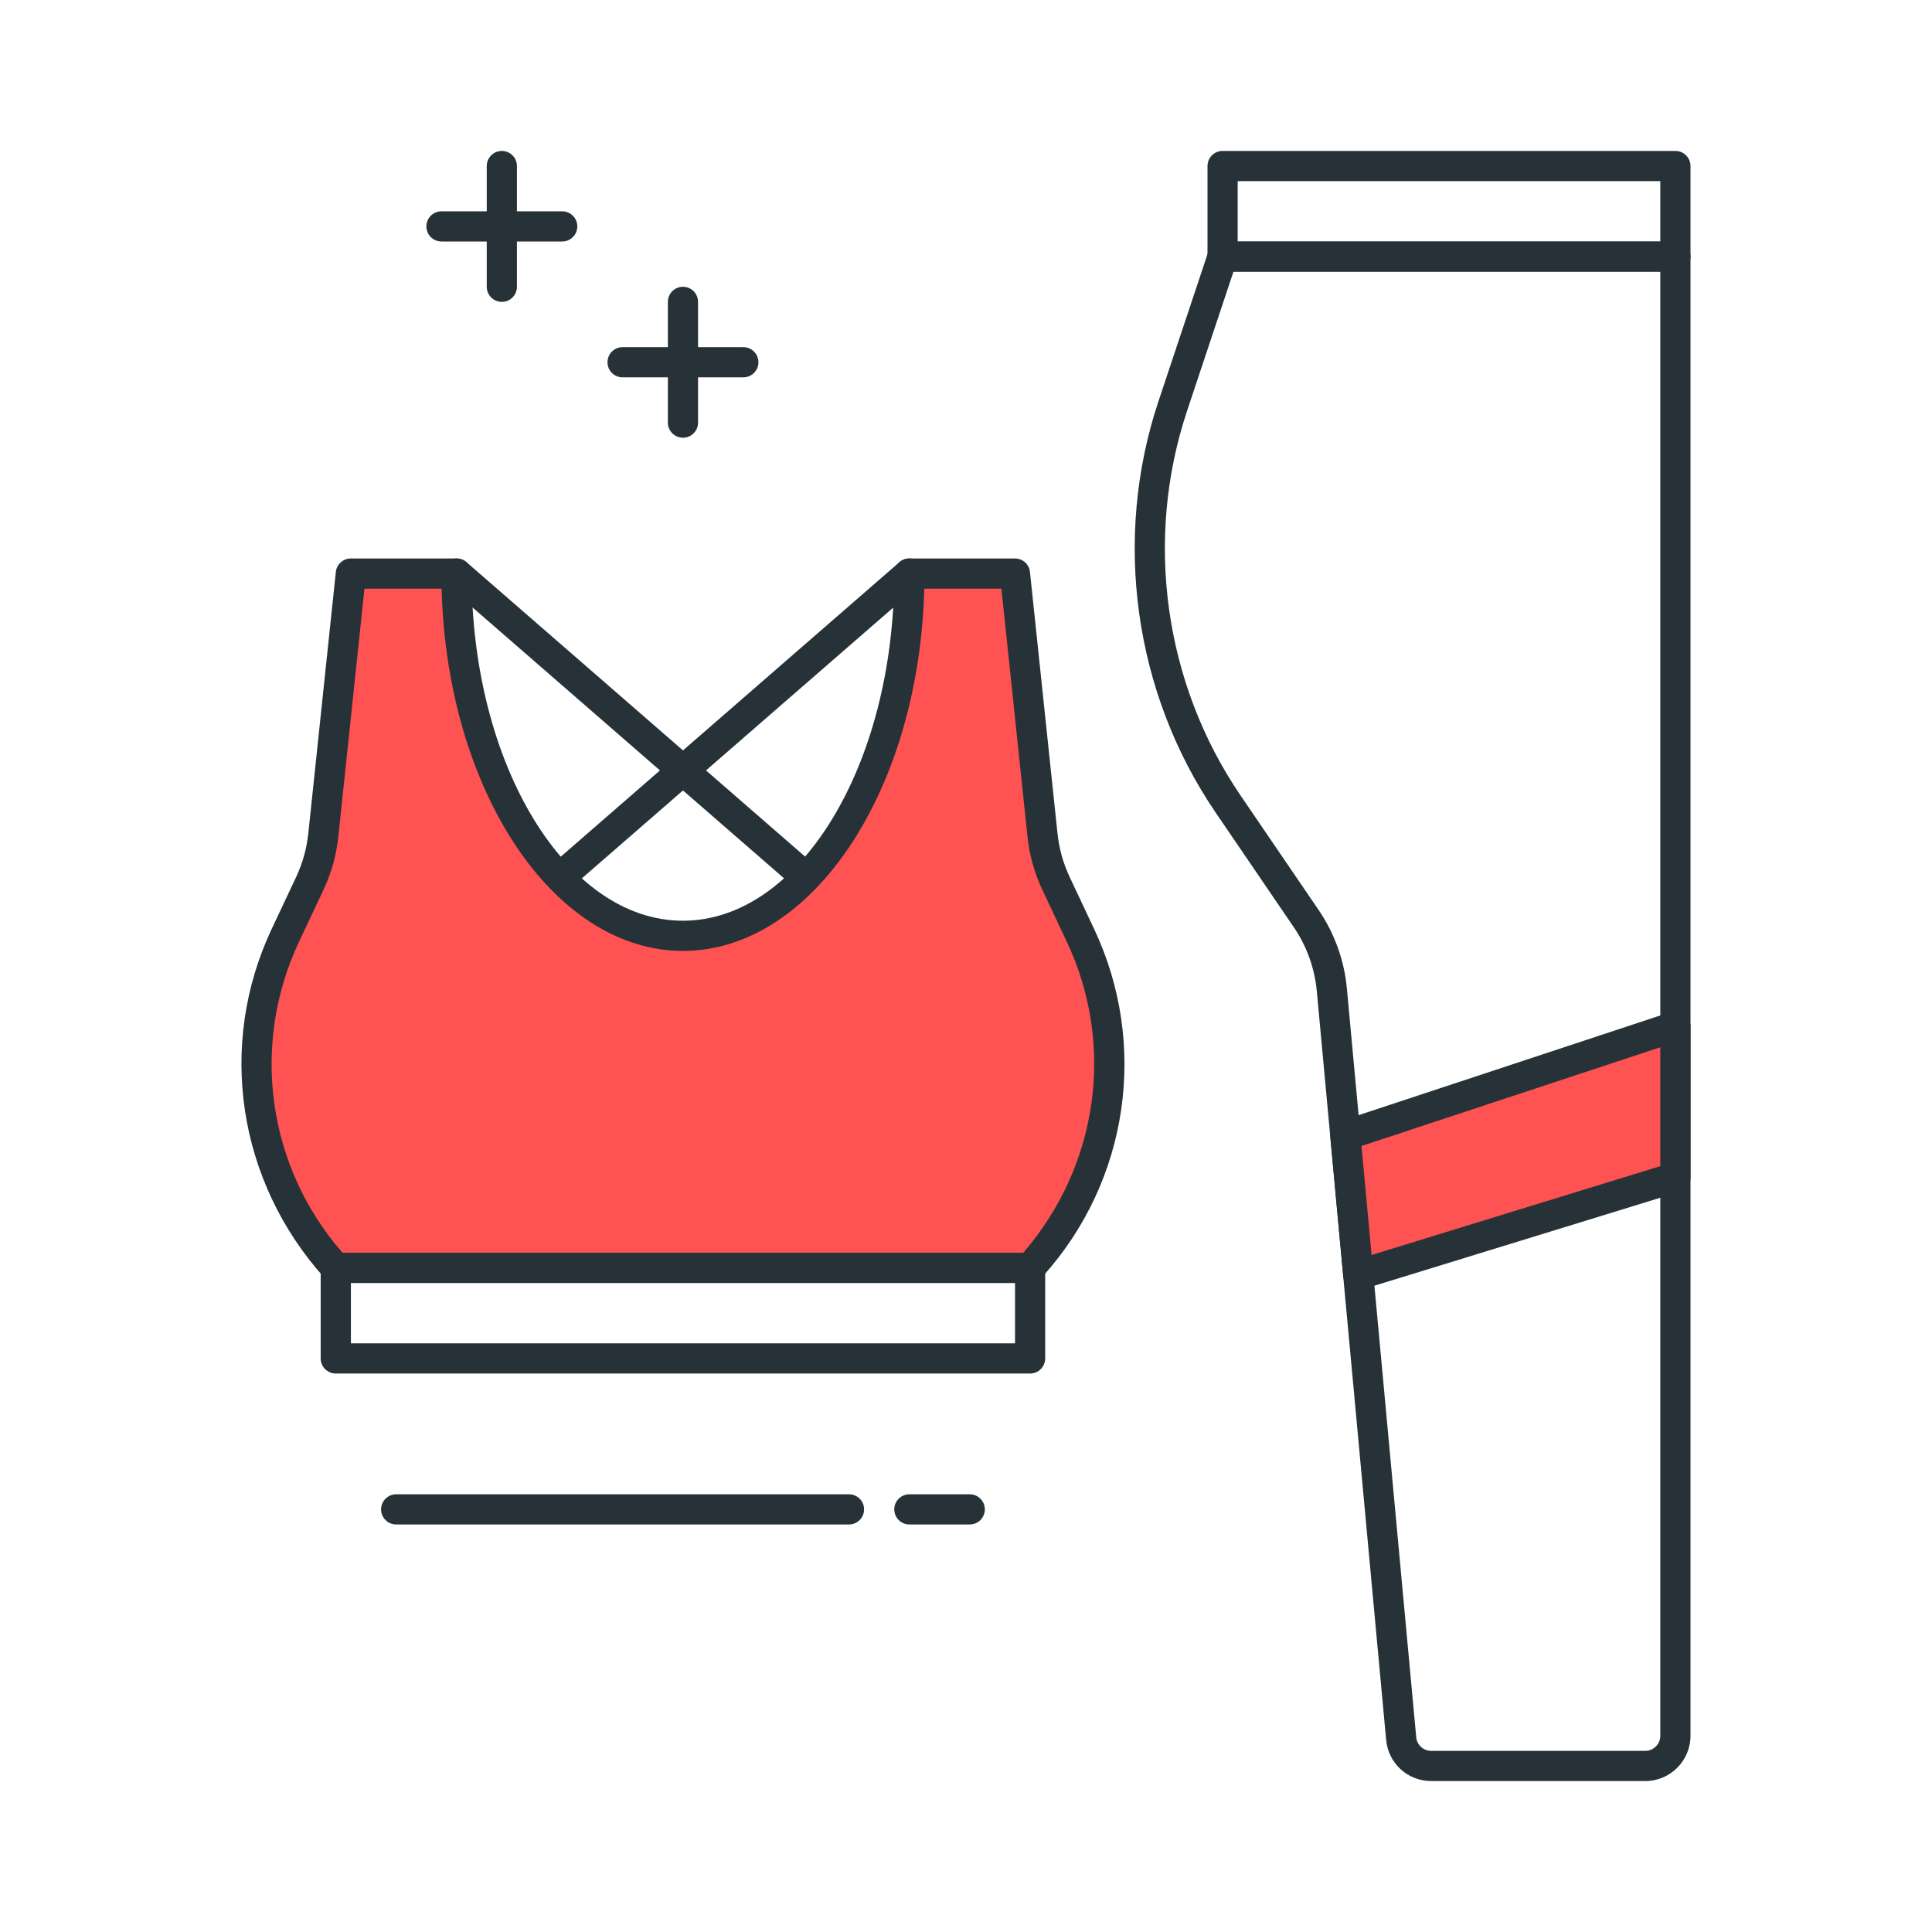 <?xml version="1.0" encoding="utf-8"?>
<!-- Generator: Adobe Illustrator 22.0.0, SVG Export Plug-In . SVG Version: 6.00 Build 0)  -->
<svg version="1.1" id="Icon_Set" xmlns="http://www.w3.org/2000/svg" xmlns:xlink="http://www.w3.org/1999/xlink" x="0px" y="0px"
	 viewBox="0 0 64 64" style="enable-background:new 0 0 64 64;" xml:space="preserve">
<style type="text/css">
	.st0{fill:#263238;}
	.st1{fill:#FFD740;}
	.st2{fill:#40C4FF;}
	.st3{fill:#FF5252;}
	.st4{fill:#FFFFFF;}
	.st5{fill:#4DB6AC;}
	.st6{fill:#4FC3F7;}
</style>
<g>
	<g>
		<path class="st0" d="M34.123,45.5h-23c-0.276,0-0.5-0.224-0.5-0.5v-3c0-0.276,0.224-0.5,0.5-0.5h23c0.276,0,0.5,0.224,0.5,0.5v3
			C34.623,45.276,34.399,45.5,34.123,45.5z M11.624,44.5h22v-2h-22V44.5z"/>
	</g>
	<g>
		<path class="st3" d="M33.624,19h-3.5c0,6.627-3.358,12-7.5,12s-7.5-5.373-7.5-12h-3.5l-0.912,8.659
			c-0.059,0.557-0.21,1.099-0.448,1.606L9.452,30.99c-1.714,3.642-1.077,7.956,1.615,10.948L11.124,42h23l0.056-0.063
			c2.692-2.992,3.329-7.306,1.615-10.948l-0.812-1.725c-0.238-0.506-0.39-1.049-0.448-1.606L33.624,19z"/>
		<path class="st0" d="M34.123,42.5h-23c-0.141,0-0.276-0.06-0.371-0.164c-2.892-3.213-3.557-7.726-1.754-11.559l0.812-1.725
			c0.214-0.456,0.35-0.942,0.403-1.445l0.912-8.659c0.026-0.254,0.241-0.448,0.497-0.448h3.5c0.276,0,0.5,0.224,0.5,0.5
			c0,6.341,3.14,11.5,7,11.5s7-5.159,7-11.5c0-0.276,0.224-0.5,0.5-0.5h3.5c0.256,0,0.471,0.193,0.497,0.448l0.912,8.659
			c0.053,0.503,0.188,0.989,0.403,1.445l0.812,1.725c1.804,3.833,1.139,8.345-1.695,11.495C34.457,42.377,34.265,42.5,34.123,42.5z
			 M11.347,41.5h22.55c2.496-2.898,3.047-6.894,1.445-10.297l-0.812-1.725c-0.263-0.557-0.429-1.151-0.493-1.766L33.173,19.5h-2.556
			c-0.168,6.662-3.689,12-7.994,12s-7.825-5.338-7.994-12h-2.556l-0.865,8.211c-0.064,0.615-0.23,1.209-0.493,1.766l-0.812,1.725
			C8.292,34.63,8.861,38.656,11.347,41.5z"/>
	</g>
	<g>
		<path class="st0" d="M26.624,29.5c-0.117,0-0.233-0.041-0.328-0.123l-11.5-10c-0.208-0.181-0.23-0.497-0.049-0.706
			c0.182-0.208,0.497-0.229,0.706-0.049l11.5,10c0.208,0.181,0.23,0.497,0.049,0.706C26.902,29.442,26.763,29.5,26.624,29.5z"/>
	</g>
	<g>
		<path class="st0" d="M18.624,29.5c-0.14,0-0.278-0.058-0.377-0.172c-0.181-0.208-0.159-0.524,0.049-0.706l11.5-10
			c0.208-0.18,0.524-0.159,0.706,0.049c0.181,0.208,0.159,0.524-0.049,0.706l-11.5,10C18.857,29.459,18.74,29.5,18.624,29.5z"/>
	</g>
	<g>
		<path class="st0" d="M54.5,59h-7.088c-0.779,0-1.422-0.586-1.494-1.362l-2.297-24.804c-0.07-0.757-0.334-1.491-0.763-2.12
			l-2.584-3.79c-2.71-3.974-3.419-9.07-1.898-13.633l1.649-4.948C40.094,8.138,40.285,8,40.5,8h15C55.776,8,56,8.224,56,8.5v49
			C56,58.327,55.327,59,54.5,59z M40.86,9l-1.535,4.606c-1.424,4.268-0.76,9.036,1.775,12.753l2.584,3.79
			c0.524,0.77,0.847,1.666,0.933,2.592l2.297,24.804C46.937,57.805,47.152,58,47.412,58H54.5c0.275,0,0.5-0.225,0.5-0.5V9H40.86z"/>
	</g>
	<g>
		<path class="st0" d="M55.5,9h-15C40.224,9,40,8.776,40,8.5v-3C40,5.224,40.224,5,40.5,5h15C55.776,5,56,5.224,56,5.5v3
			C56,8.776,55.776,9,55.5,9z M41,8h14V6H41V8z"/>
	</g>
	<g>
		<polygon class="st3" points="44.994,42.232 55.5,39 55.5,34 44.566,37.613 		"/>
		<path class="st0" d="M44.994,42.732c-0.098,0-0.195-0.028-0.278-0.085c-0.125-0.083-0.206-0.219-0.22-0.369l-0.428-4.619
			c-0.021-0.231,0.12-0.447,0.341-0.521l10.934-3.613c0.152-0.05,0.32-0.025,0.45,0.069C55.923,33.688,56,33.84,56,34v5
			c0,0.22-0.144,0.413-0.353,0.478L45.142,42.71C45.093,42.726,45.044,42.732,44.994,42.732z M45.101,37.963l0.335,3.61L55,38.631
			v-3.939L45.101,37.963z"/>
	</g>
	<g>
		<path class="st0" d="M18.624,8h-4c-0.276,0-0.5-0.224-0.5-0.5s0.224-0.5,0.5-0.5h4c0.276,0,0.5,0.224,0.5,0.5S18.9,8,18.624,8z"/>
	</g>
	<g>
		<path class="st0" d="M16.624,10c-0.276,0-0.5-0.224-0.5-0.5v-4c0-0.276,0.224-0.5,0.5-0.5s0.5,0.224,0.5,0.5v4
			C17.124,9.776,16.9,10,16.624,10z"/>
	</g>
	<g>
		<path class="st0" d="M24.624,12.5h-4c-0.276,0-0.5-0.224-0.5-0.5s0.224-0.5,0.5-0.5h4c0.276,0,0.5,0.224,0.5,0.5
			S24.9,12.5,24.624,12.5z"/>
	</g>
	<g>
		<path class="st0" d="M22.624,14.5c-0.276,0-0.5-0.224-0.5-0.5v-4c0-0.276,0.224-0.5,0.5-0.5s0.5,0.224,0.5,0.5v4
			C23.124,14.276,22.9,14.5,22.624,14.5z"/>
	</g>
	<g>
		<path class="st0" d="M32.124,50.5h-2c-0.276,0-0.5-0.224-0.5-0.5s0.224-0.5,0.5-0.5h2c0.276,0,0.5,0.224,0.5,0.5
			S32.4,50.5,32.124,50.5z"/>
	</g>
	<g>
		<path class="st0" d="M28.124,50.5h-15c-0.276,0-0.5-0.224-0.5-0.5s0.224-0.5,0.5-0.5h15c0.276,0,0.5,0.224,0.5,0.5
			S28.4,50.5,28.124,50.5z"/>
	</g>
</g>
</svg>
